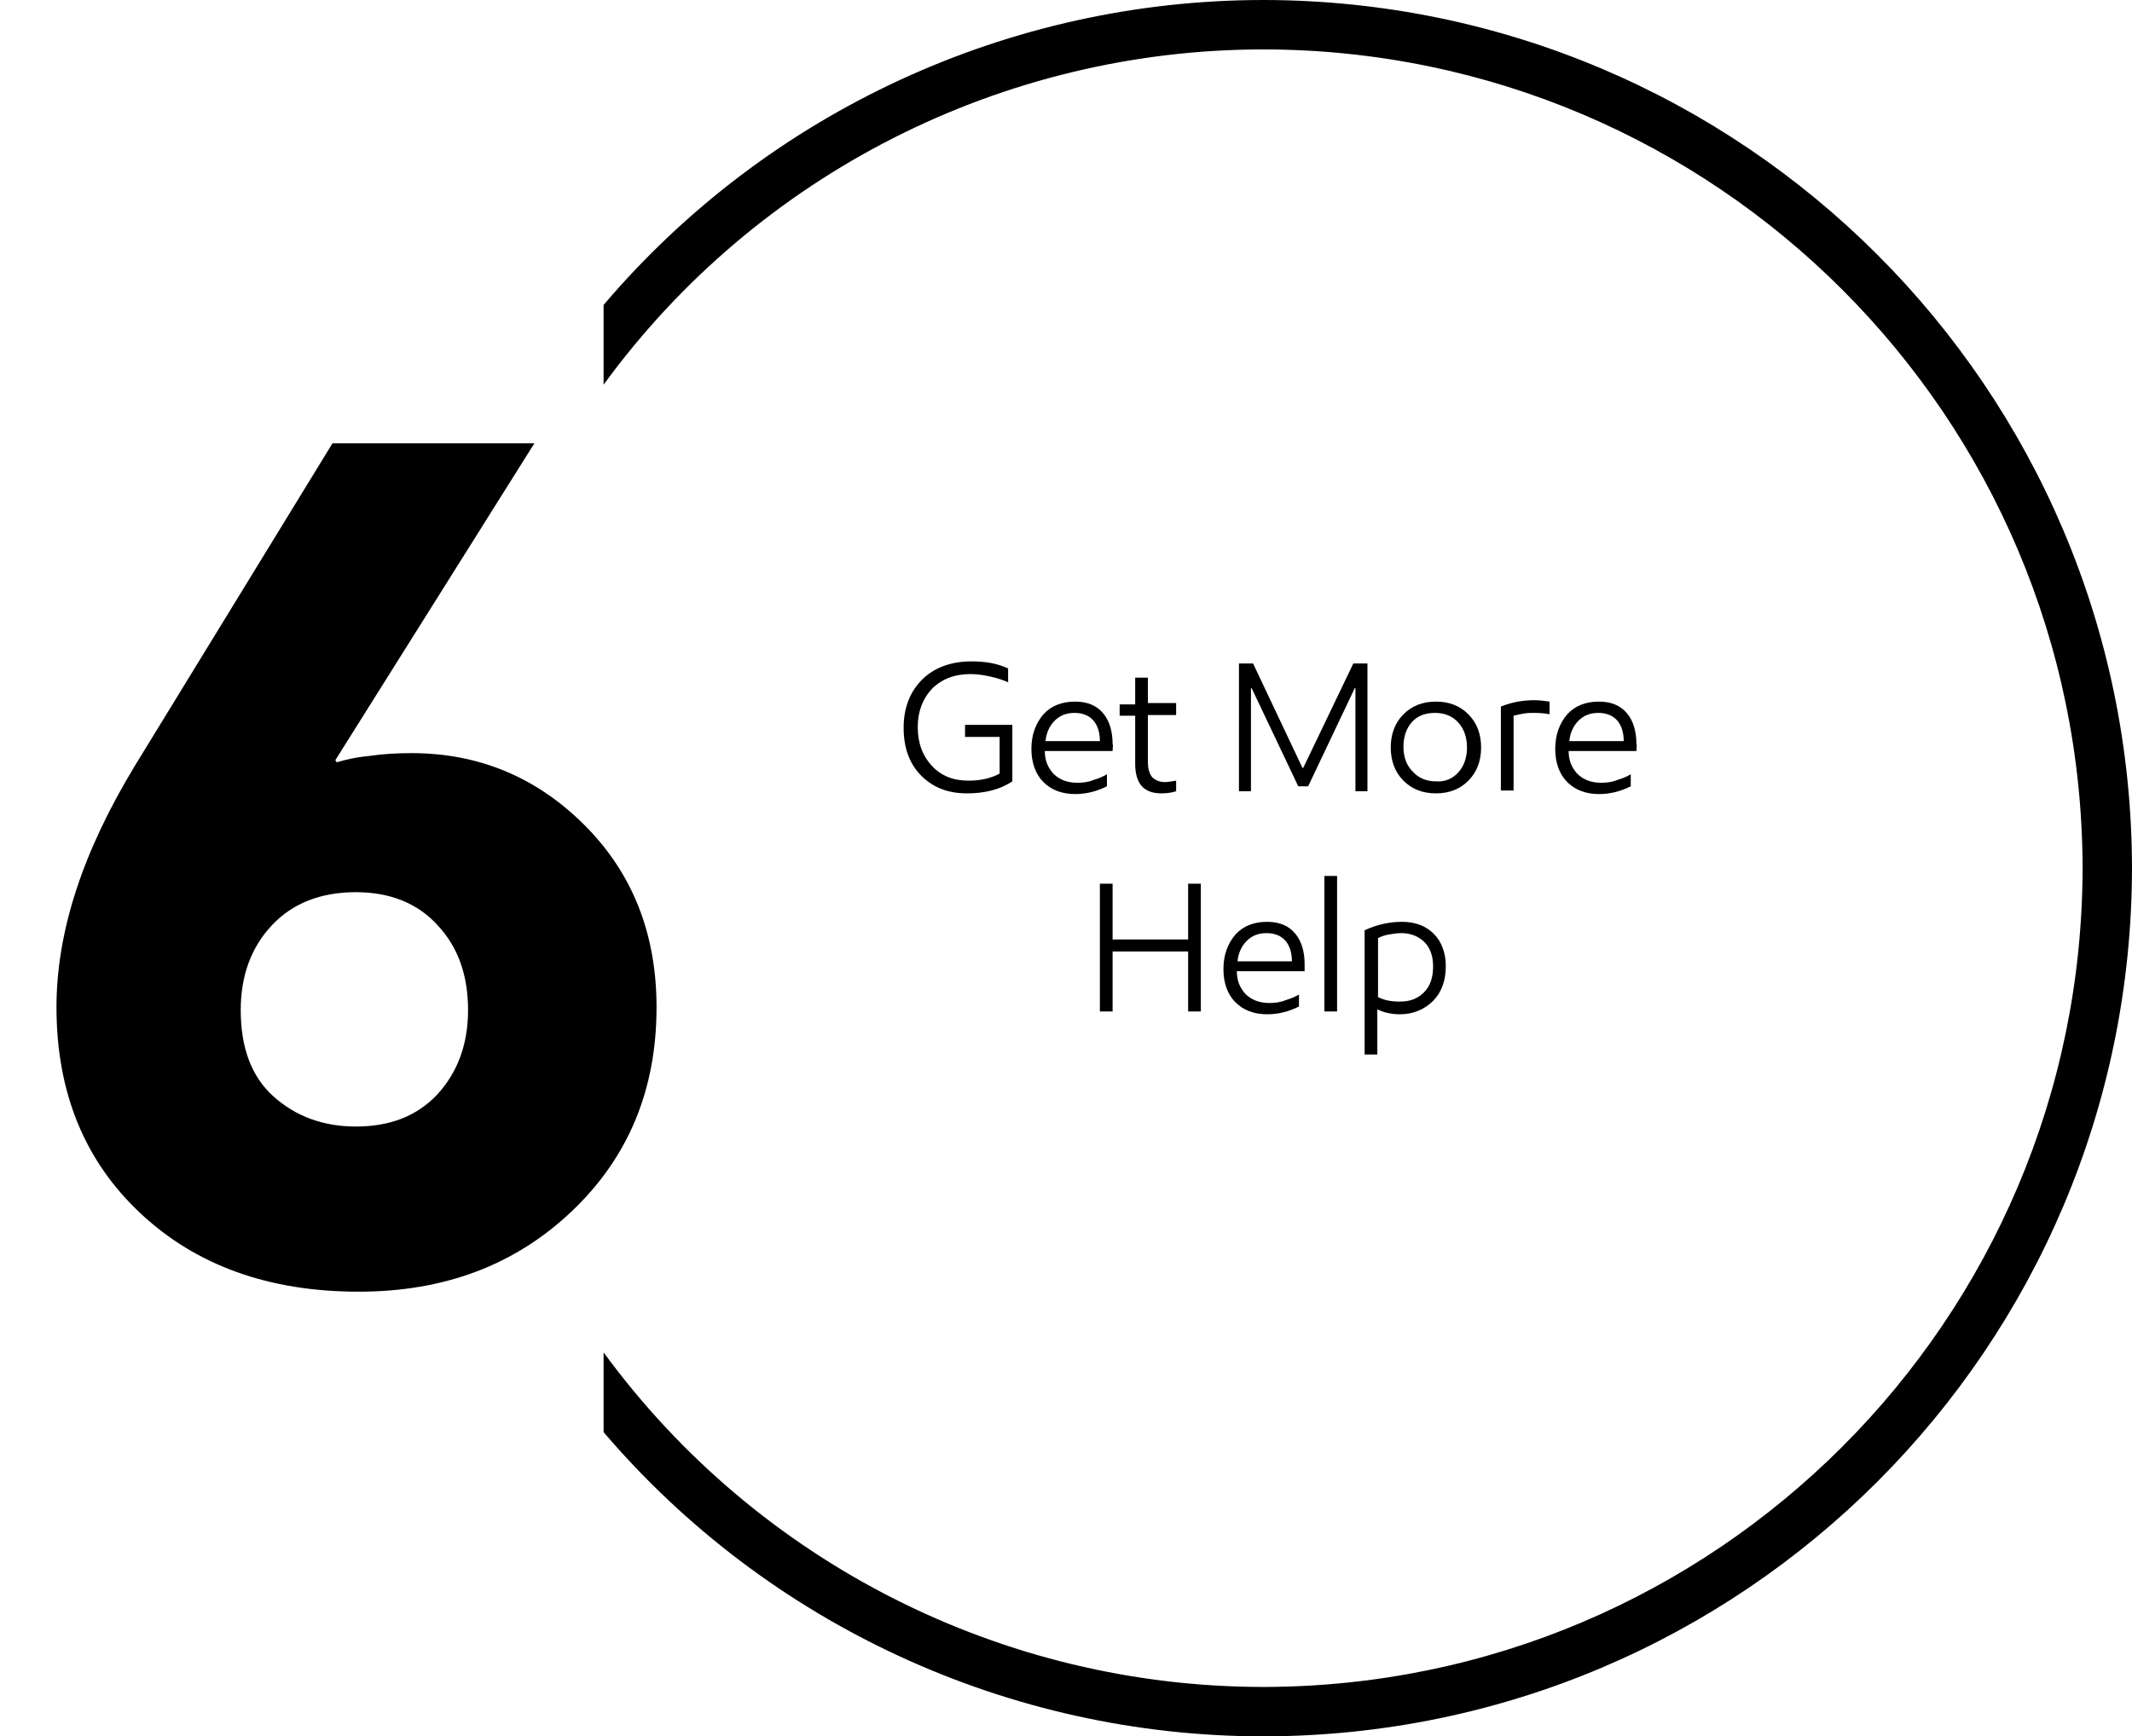 <?xml version="1.0" encoding="utf-8"?>
<!-- Generator: Adobe Illustrator 25.2.3, SVG Export Plug-In . SVG Version: 6.00 Build 0)  -->
<svg version="1.1" id="circle6" xmlns="http://www.w3.org/2000/svg" xmlns:xlink="http://www.w3.org/1999/xlink" x="0px" y="0px"
	 viewBox="0 0 302 246" style="enable-background:new 0 0 302 246;" xml:space="preserve">
<style type="text/css">
	.st0{enable-background:new    ;}
	.st1{fill:#111112;}
	.st2{fill:none;}
</style>
<g class="st0">
	<path d="M47.1,62.8h28.6l-28.2,44.9l0.2,0.3c1-0.3,2.5-0.7,4.6-0.9c2-0.3,4-0.4,6-0.4c9.5,0,17.7,3.4,24.5,10.2
		c6.8,6.8,10.2,15.4,10.2,25.8c0,11.7-4,21.3-12,28.9c-8,7.6-18,11.4-30.2,11.4c-12.7,0-23-3.7-30.9-11.1C12,164.5,8,154.8,8,142.7
		c0-10.7,3.7-22,11.1-34.2L47.1,62.8z M62,131.1c-2.8-3.1-6.7-4.7-11.6-4.7c-5,0-9,1.6-11.9,4.7c-2.9,3.1-4.4,7.1-4.4,12
		c0,5.3,1.5,9.4,4.6,12.2s7,4.3,11.7,4.3c4.9,0,8.7-1.5,11.6-4.6c2.8-3.1,4.3-7,4.3-11.9C66.3,138.2,64.9,134.2,62,131.1z"/>
</g>
<path id="Path_308" d="M179,0c-36,0-70.2,15.8-93.5,43.2v11.3C107.3,24.6,142.1,7,179,7c64,0.1,115.9,52,116,116
	c-0.1,64-52,115.9-116,116c-36.9,0-71.7-17.6-93.5-47.4v11.3C108.8,230.2,143,246,179,246c67.9-0.1,122.9-55.1,123-123
	C301.9,55.1,246.9,0.1,179,0z"/>
<g>
	<path d="M142.9,96.7c-0.7-0.3-1.5-0.6-2.4-0.8c-0.9-0.2-1.9-0.4-3-0.4c-2.3,0-4.1,0.7-5.5,2.1c-1.3,1.4-2,3.2-2,5.4
		c0,2.3,0.7,4.1,2,5.5s3,2.1,5.2,2.1c1.6,0,3.1-0.3,4.4-1v-5.2h-4.9v-1.7h6.7v8c-1.8,1.2-4,1.7-6.4,1.7c-2.7,0-4.8-0.8-6.5-2.5
		c-1.7-1.7-2.5-4-2.5-6.8c0-2.8,0.9-5.1,2.6-6.8c1.7-1.7,4.1-2.6,7-2.6c2,0,3.7,0.3,5.2,1V96.7z"/>
	<path d="M157.6,106.4H148c0,1.3,0.4,2.3,1.2,3.2c0.8,0.8,1.9,1.3,3.4,1.3c0.8,0,1.6-0.1,2.3-0.4c0.7-0.2,1.4-0.5,1.9-0.8l0,1.7
		c-1.4,0.7-2.9,1.1-4.5,1.1c-1.9,0-3.4-0.6-4.5-1.7c-1.1-1.1-1.7-2.7-1.7-4.7c0-2,0.6-3.6,1.7-4.9c1.1-1.2,2.6-1.8,4.5-1.8
		c1.8,0,3.1,0.6,4,1.7s1.3,2.6,1.3,4.3C157.7,105.6,157.6,106,157.6,106.4z M155.8,105c0-1.2-0.3-2.2-0.9-2.9s-1.5-1.1-2.7-1.1
		c-1.2,0-2.1,0.4-2.8,1.1c-0.7,0.7-1.2,1.7-1.3,2.9H155.8z"/>
	<path d="M166.6,99.7v1.6h-4v6.6c0,1,0.2,1.7,0.6,2.2c0.4,0.4,1,0.7,1.8,0.7c0.4,0,1-0.1,1.6-0.2v1.5c-0.6,0.2-1.3,0.3-2.1,0.3
		c-2.5,0-3.7-1.4-3.7-4.2v-6.8h-2.2v-1.6h2.2V96h1.8v3.6H166.6z"/>
	<path d="M192,112.1V97.5h-0.1l-6.6,13.9h-1.4l-6.6-13.9h-0.1v14.6h-1.7V94h2l7,14.8h0.1l7.1-14.8h2v18.1H192z"/>
	<path d="M198.8,110.6c-1.2-1.2-1.8-2.8-1.8-4.7c0-1.9,0.6-3.5,1.8-4.7c1.2-1.2,2.7-1.8,4.6-1.8c1.9,0,3.4,0.6,4.6,1.8
		s1.8,2.8,1.8,4.7c0,1.9-0.6,3.5-1.8,4.7c-1.2,1.2-2.7,1.8-4.6,1.8S200,111.8,198.8,110.6z M206.6,109.4c0.8-0.9,1.2-2.1,1.2-3.5
		c0-1.4-0.4-2.6-1.2-3.5c-0.8-0.9-1.9-1.4-3.3-1.4s-2.5,0.4-3.3,1.3c-0.8,0.9-1.2,2.1-1.2,3.5c0,1.4,0.4,2.6,1.3,3.5
		c0.8,0.9,1.9,1.4,3.3,1.4C204.7,110.8,205.8,110.3,206.6,109.4z"/>
	<path d="M219.6,101.2c-0.6-0.1-1.3-0.2-2.2-0.2c-0.5,0-1.1,0-1.6,0.1c-0.6,0.1-1,0.2-1.4,0.3v10.6h-1.8v-11.9
		c1.5-0.6,3.1-0.9,4.7-0.9c0.8,0,1.5,0.1,2.2,0.2V101.2z"/>
	<path d="M231.8,106.4h-9.6c0,1.3,0.4,2.3,1.2,3.2c0.8,0.8,1.9,1.3,3.4,1.3c0.8,0,1.6-0.1,2.3-0.4c0.7-0.2,1.4-0.5,1.9-0.8l0,1.7
		c-1.4,0.7-2.9,1.1-4.5,1.1c-1.9,0-3.4-0.6-4.5-1.7c-1.1-1.1-1.7-2.7-1.7-4.7c0-2,0.6-3.6,1.7-4.9c1.1-1.2,2.6-1.8,4.5-1.8
		c1.8,0,3.1,0.6,4,1.7s1.3,2.6,1.3,4.3C231.9,105.6,231.8,106,231.8,106.4z M230,105c0-1.2-0.3-2.2-0.9-2.9s-1.5-1.1-2.7-1.1
		c-1.2,0-2.1,0.4-2.8,1.1c-0.7,0.7-1.2,1.7-1.3,2.9H230z"/>
	<path d="M168.3,143.3v-8.5h-10.7v8.5h-1.8v-18.1h1.8v7.9h10.7v-7.9h1.8v18.1H168.3z"/>
	<path d="M184.8,137.6h-9.6c0,1.3,0.4,2.3,1.2,3.2c0.8,0.8,1.9,1.3,3.4,1.3c0.8,0,1.6-0.1,2.3-0.4c0.7-0.2,1.4-0.5,1.9-0.8l0,1.7
		c-1.4,0.7-2.9,1.1-4.5,1.1c-1.9,0-3.4-0.6-4.5-1.7c-1.1-1.1-1.7-2.7-1.7-4.7c0-2,0.6-3.6,1.7-4.9c1.1-1.2,2.6-1.8,4.5-1.8
		c1.8,0,3.1,0.6,4,1.7s1.3,2.6,1.3,4.3C184.8,136.8,184.8,137.2,184.8,137.6z M183,136.2c0-1.2-0.3-2.2-0.9-2.9s-1.5-1.1-2.7-1.1
		c-1.2,0-2.1,0.4-2.8,1.1c-0.7,0.7-1.2,1.7-1.3,2.9H183z"/>
	<path d="M187.6,143.3v-19.2h1.8v19.2H187.6z"/>
	<path d="M195.1,143v6.4h-1.8v-17.6c1.7-0.8,3.5-1.2,5.3-1.2c1.9,0,3.4,0.6,4.5,1.7c1.1,1.1,1.7,2.7,1.7,4.6c0,2-0.6,3.7-1.8,4.9
		c-1.2,1.2-2.8,1.9-4.7,1.9C197,143.7,195.9,143.4,195.1,143z M195.1,141.2c0.9,0.5,1.9,0.7,3.2,0.7c1.4,0,2.5-0.4,3.4-1.3
		c0.9-0.9,1.3-2.1,1.3-3.7c0-1.4-0.4-2.6-1.2-3.4c-0.8-0.8-1.9-1.3-3.3-1.3c-0.6,0-1.2,0.1-1.8,0.2s-1.1,0.3-1.5,0.5V141.2z"/>
</g>
</svg>
